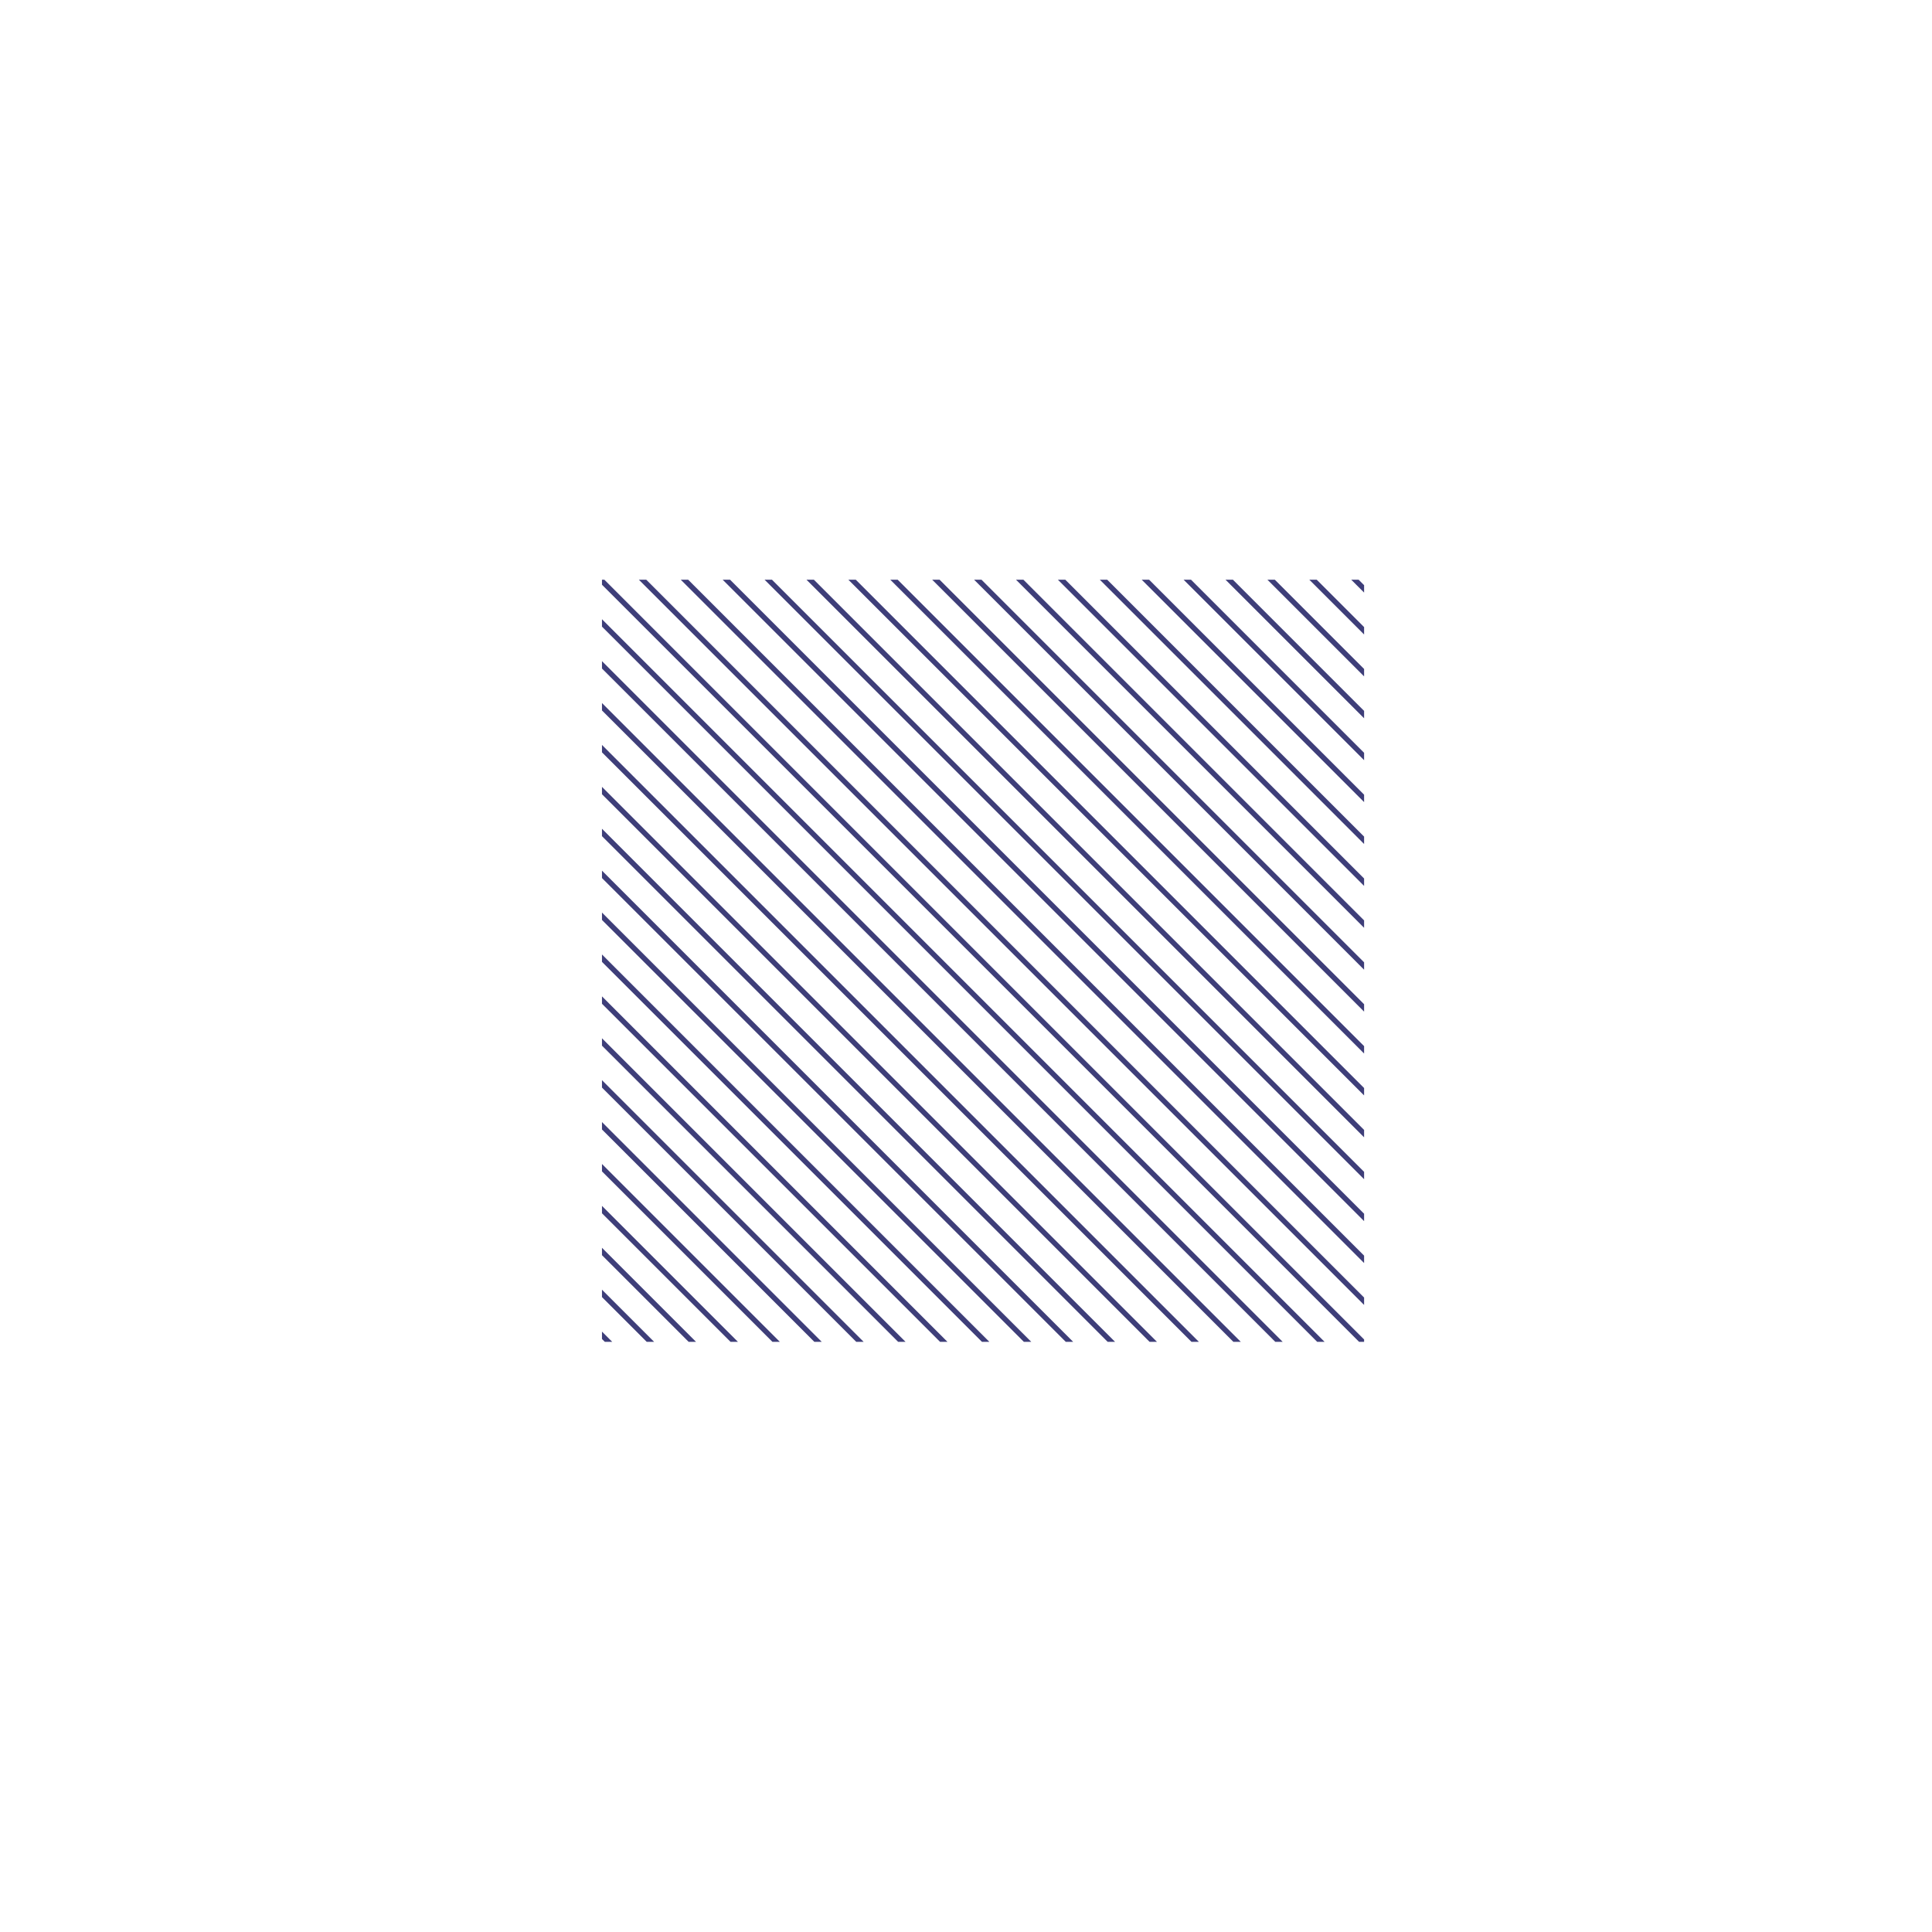 <svg id="レイヤー_1" data-name="レイヤー 1" xmlns="http://www.w3.org/2000/svg" xmlns:xlink="http://www.w3.org/1999/xlink" viewBox="0 0 737.69 737.69"><defs><style>.cls-1,.cls-3{fill:none;}.cls-2{clip-path:url(#clip-path);}.cls-3{stroke:#3e3e79;stroke-miterlimit:10;stroke-width:2px;}</style><clipPath id="clip-path" transform="translate(-151.65 -159.15)"><rect class="cls-1" x="381.5" y="380.5" width="291" height="291"/></clipPath></defs><g class="cls-2"><path class="cls-3" d="M448.64,896.14,152.36,599.86m8-8L456.64,888.14M168.36,583.86,464.64,880.14m8-8L176.36,575.86M480.64,864.14,184.36,567.86M488.64,856.14,192.36,559.86m8-8L496.64,848.14M208.36,543.86,504.64,840.14M216.36,535.86,512.64,832.14M224.36,527.86,520.64,824.14M232.36,519.86,528.64,816.14m8-8L240.36,511.86M544.64,800.14,248.36,503.86m8-8L552.64,792.14M264.36,487.86,560.64,784.14M272.36,479.86,568.64,776.14M280.36,471.86,576.64,768.14M288.36,463.86,584.64,760.14M296.36,455.86,592.64,752.14m8-8L304.36,447.86m8-8L608.64,736.14M320.36,431.86,616.64,728.14M328.36,423.86,624.64,720.14M336.36,415.86,632.64,712.14M344.36,407.86,640.64,704.14m8-8L352.36,399.86m8-8L656.64,688.14M368.36,383.86,664.64,680.14M376.36,375.86,672.64,672.14M384.36,367.86,680.64,664.14M392.36,359.86,688.64,656.14M400.36,351.86,696.64,648.14M408.36,343.86,704.64,640.14m8-8L416.36,335.86m8-8L720.64,624.14M432.36,319.86,728.64,616.14M440.36,311.86,736.64,608.14M448.36,303.86,744.64,600.14M456.36,295.86,752.64,592.14M464.36,287.86,760.64,584.14M472.36,279.86,768.64,576.14m8-8L480.36,271.86m8-8L784.64,560.14M496.36,255.86,792.64,552.14M504.36,247.86,800.64,544.14M512.36,239.86,808.64,536.14M520.36,231.86,816.64,528.14M528.36,223.86,824.64,520.14M536.36,215.86,832.64,512.14m8-8L544.36,207.86m8-8L848.64,496.14M560.36,191.86,856.64,488.14M568.36,183.86,864.64,480.14M576.36,175.86,872.64,472.14M584.36,167.86,880.64,464.14M592.36,159.86,888.64,456.14" transform="translate(-151.65 -159.15)"/></g></svg>